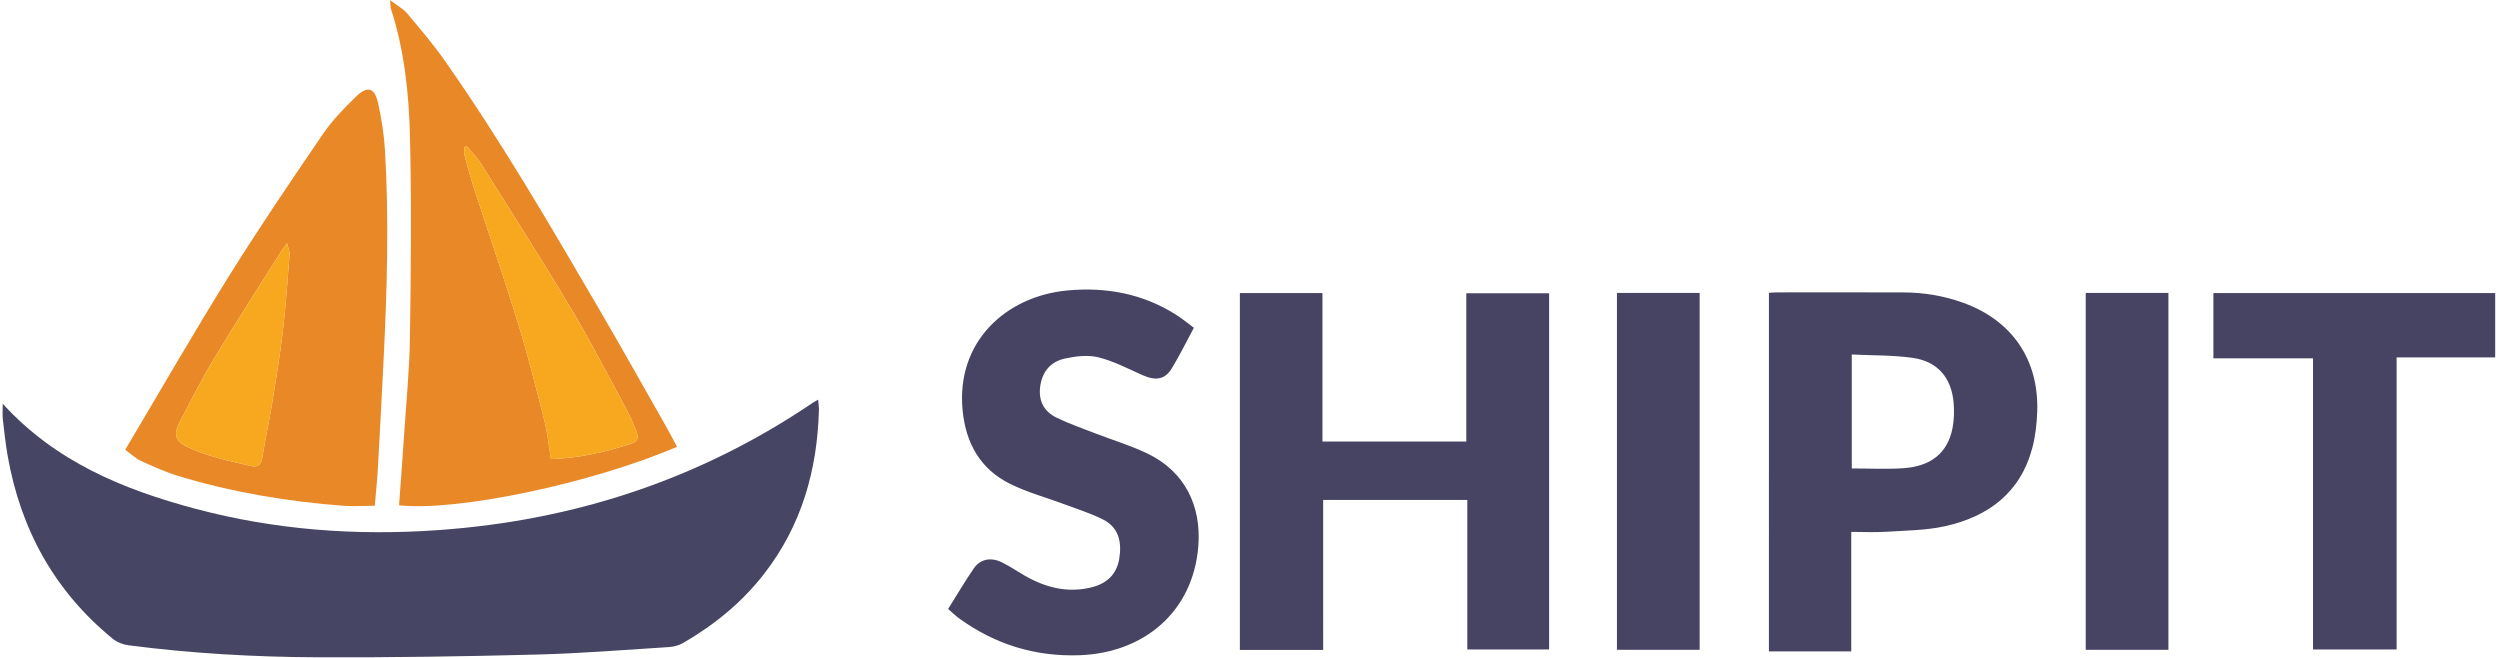 <svg xmlns="http://www.w3.org/2000/svg" xmlns:xlink="http://www.w3.org/1999/xlink" aria-hidden="true" role="img" class="iconify iconify--logos" width="3.8em" height="1em" preserveAspectRatio="xMidYMid meet" viewBox="0 0 512 135"><g fill-rule="evenodd"><path fill="#464462" d="M271.013 133.368H253.92V60.143h16.949v30.455h29.515V60.18h16.995v73.087h-16.787V102.59h-29.578c.002 10.145.002 20.338.002 30.777h-.002Zm91.467-73.28c.58-.034 1.087-.093 1.59-.093c8.697-.005 17.393-.025 26.09.01c4.156.016 8.22.699 12.139 2.106c10.068 3.62 15.605 11.685 15.238 22.373c-.086 2.475-.368 5-.996 7.386c-2.44 9.259-9.06 14.156-17.97 16.118c-3.905.86-8.007.87-12.03 1.131c-2.296.149-4.611.027-7.165.027v24.516H362.48c.002-24.518.002-49.008.002-73.574h-.002ZM244.484 67.26c-1.574 2.92-2.927 5.695-4.527 8.32c-1.43 2.348-3.32 2.605-6.06 1.378c-2.963-1.328-5.903-2.865-9.019-3.64c-2.146-.532-4.642-.227-6.863.254c-2.805.607-4.579 2.55-5.04 5.546c-.466 3.045.69 5.306 3.367 6.604c2.54 1.231 5.226 2.165 7.865 3.188c3.6 1.396 7.334 2.507 10.799 4.179c7.575 3.656 11.073 10.672 10.38 19.078c-1.106 13.439-11.192 21.81-24.34 22.284c-9.089.329-17.331-2.202-24.7-7.536c-.755-.546-1.426-1.207-2.292-1.95c1.805-2.874 3.446-5.685 5.29-8.357c1.322-1.913 3.525-2.322 5.774-1.205c1.613.803 3.112 1.831 4.678 2.73c4.25 2.437 8.73 3.593 13.623 2.404c3.304-.803 5.243-2.789 5.748-5.858c.568-3.445-.075-6.48-3.43-8.137c-2.525-1.246-5.246-2.1-7.893-3.091c-3.696-1.383-7.559-2.417-11.073-4.16c-6.126-3.038-9.091-8.345-9.745-15.102c-1.368-14.163 8.992-23.44 21.574-24.597c7.902-.726 15.446.679 22.259 5.011c1.215.772 2.33 1.7 3.627 2.658h-.002Zm267.029-7.123v13.196h-20.227v59.937H474.13V73.526h-20.44v-13.39h57.824ZM348.266 133.34h-16.97V60.116h16.97v73.225Zm96.193.001H427.49V60.116h16.97v73.226ZM379.485 72.74c4.329.216 8.486.12 12.546.701c5.116.735 7.957 4.129 8.362 9.328c.132 1.699.086 3.47-.248 5.135c-1.005 5.035-4.404 7.812-10.165 8.18c-3.427.22-6.879.04-10.494.04V72.74Z"></path><path fill="#464563" d="M.062 82.85C10.9 94.748 24.81 100.456 39.584 104.395c16.363 4.364 33.049 5.577 49.933 4.377c27.875-1.98 53.542-10.404 76.743-26.105c.273-.185.57-.335 1.123-.657c.067.822.175 1.445.16 2.065c-.32 12.363-3.553 23.758-11.237 33.666c-4.552 5.871-10.2 10.468-16.589 14.18c-.853.494-1.922.793-2.912.855c-9.026.572-18.05 1.305-27.087 1.54c-14.898.383-29.806.617-44.708.563c-13.093-.05-26.173-.776-39.174-2.47c-1.11-.143-2.33-.623-3.19-1.325c-11.985-9.79-18.947-22.497-21.59-37.651c-.428-2.457-.7-4.943-.976-7.423c-.105-.93-.017-1.885-.017-3.16v.002Z"></path><path fill="#E88826" d="M138.426 91.683c-17.655 7.577-45.331 13.321-57.039 11.999c.332-4.604.686-9.213.99-13.824c.452-6.87 1.141-13.738 1.243-20.615c.206-13.77.345-27.55.003-41.314c-.22-8.837-1.151-17.682-3.927-26.192c-.099-.3-.062-.643-.15-1.71c1.487 1.137 2.695 1.771 3.509 2.737c2.658 3.156 5.347 6.31 7.714 9.684c11.526 16.427 21.61 33.756 31.716 51.067c4.683 8.021 9.22 16.129 13.811 24.202c.717 1.26 1.373 2.551 2.13 3.967ZM95.297 30.011l-.51.173c0 .541-.115 1.112.02 1.618c.59 2.226 1.187 4.453 1.899 6.643c3.04 9.354 6.257 18.654 9.148 28.055c2.03 6.6 3.702 13.312 5.401 20.008c.62 2.442.854 4.98 1.301 7.693c5.787-.182 11.237-1.462 16.601-3.209c1.337-.435 1.365-1.403.927-2.48c-.548-1.347-1.065-2.72-1.756-3.996c-3.835-7.085-7.511-14.266-11.634-21.18c-5.96-9.993-12.237-19.798-18.432-29.65c-.832-1.324-1.97-2.455-2.965-3.675ZM25.191 92.29c7.15-12.012 13.964-23.876 21.195-35.48c6.19-9.931 12.768-19.625 19.368-29.292c1.924-2.82 4.374-5.327 6.832-7.721c2.31-2.251 3.786-1.815 4.48 1.295c.71 3.176 1.232 6.433 1.426 9.681c.853 14.295.434 28.592-.27 42.883c-.366 7.485-.76 14.968-1.18 22.45c-.134 2.4-.39 4.794-.632 7.665c-2.18.015-4.297.177-6.389.018c-11.527-.869-22.884-2.767-33.959-6.128c-2.62-.795-5.145-1.94-7.638-3.088c-1.123-.515-2.06-1.436-3.233-2.283ZM58.403 49.9c-.57.773-.831 1.085-1.045 1.425c-4.65 7.392-9.39 14.73-13.9 22.205c-2.612 4.33-4.899 8.858-7.23 13.35c-1.169 2.251-.636 3.701 1.58 4.766c4.225 2.028 8.73 2.937 13.216 3.981c1.237.29 2.062-.165 2.296-1.682c.574-3.7 1.396-7.36 2-11.057c.81-4.96 1.634-9.922 2.219-14.91c.615-5.251.975-10.534 1.391-15.807c.047-.584-.266-1.196-.527-2.271Z"></path><path fill="#F7A81F" d="M95.297 30.011c.996 1.22 2.133 2.352 2.965 3.674c6.194 9.853 12.47 19.658 18.432 29.651c4.122 6.914 7.799 14.095 11.633 21.179c.69 1.276 1.209 2.648 1.757 3.996c.437 1.078.408 2.045-.928 2.48c-5.364 1.748-10.813 3.029-16.601 3.21c-.446-2.712-.681-5.25-1.301-7.693c-1.699-6.694-3.372-13.408-5.4-20.007c-2.892-9.401-6.107-18.701-9.149-28.055c-.712-2.19-1.31-4.417-1.9-6.644c-.134-.505-.02-1.075-.02-1.617c.171-.057.342-.114.511-.172v-.002ZM58.403 49.9c.261 1.074.574 1.687.527 2.27c-.416 5.273-.776 10.556-1.391 15.807c-.584 4.989-1.409 9.95-2.219 14.91c-.603 3.696-1.426 7.358-2 11.057c-.233 1.518-1.058 1.972-2.295 1.683c-4.484-1.045-8.99-1.953-13.216-3.981c-2.216-1.065-2.75-2.515-1.58-4.766c2.332-4.492 4.619-9.02 7.23-13.35c4.51-7.476 9.25-14.813 13.899-22.205c.214-.34.476-.652 1.045-1.425Z"></path></g></svg>